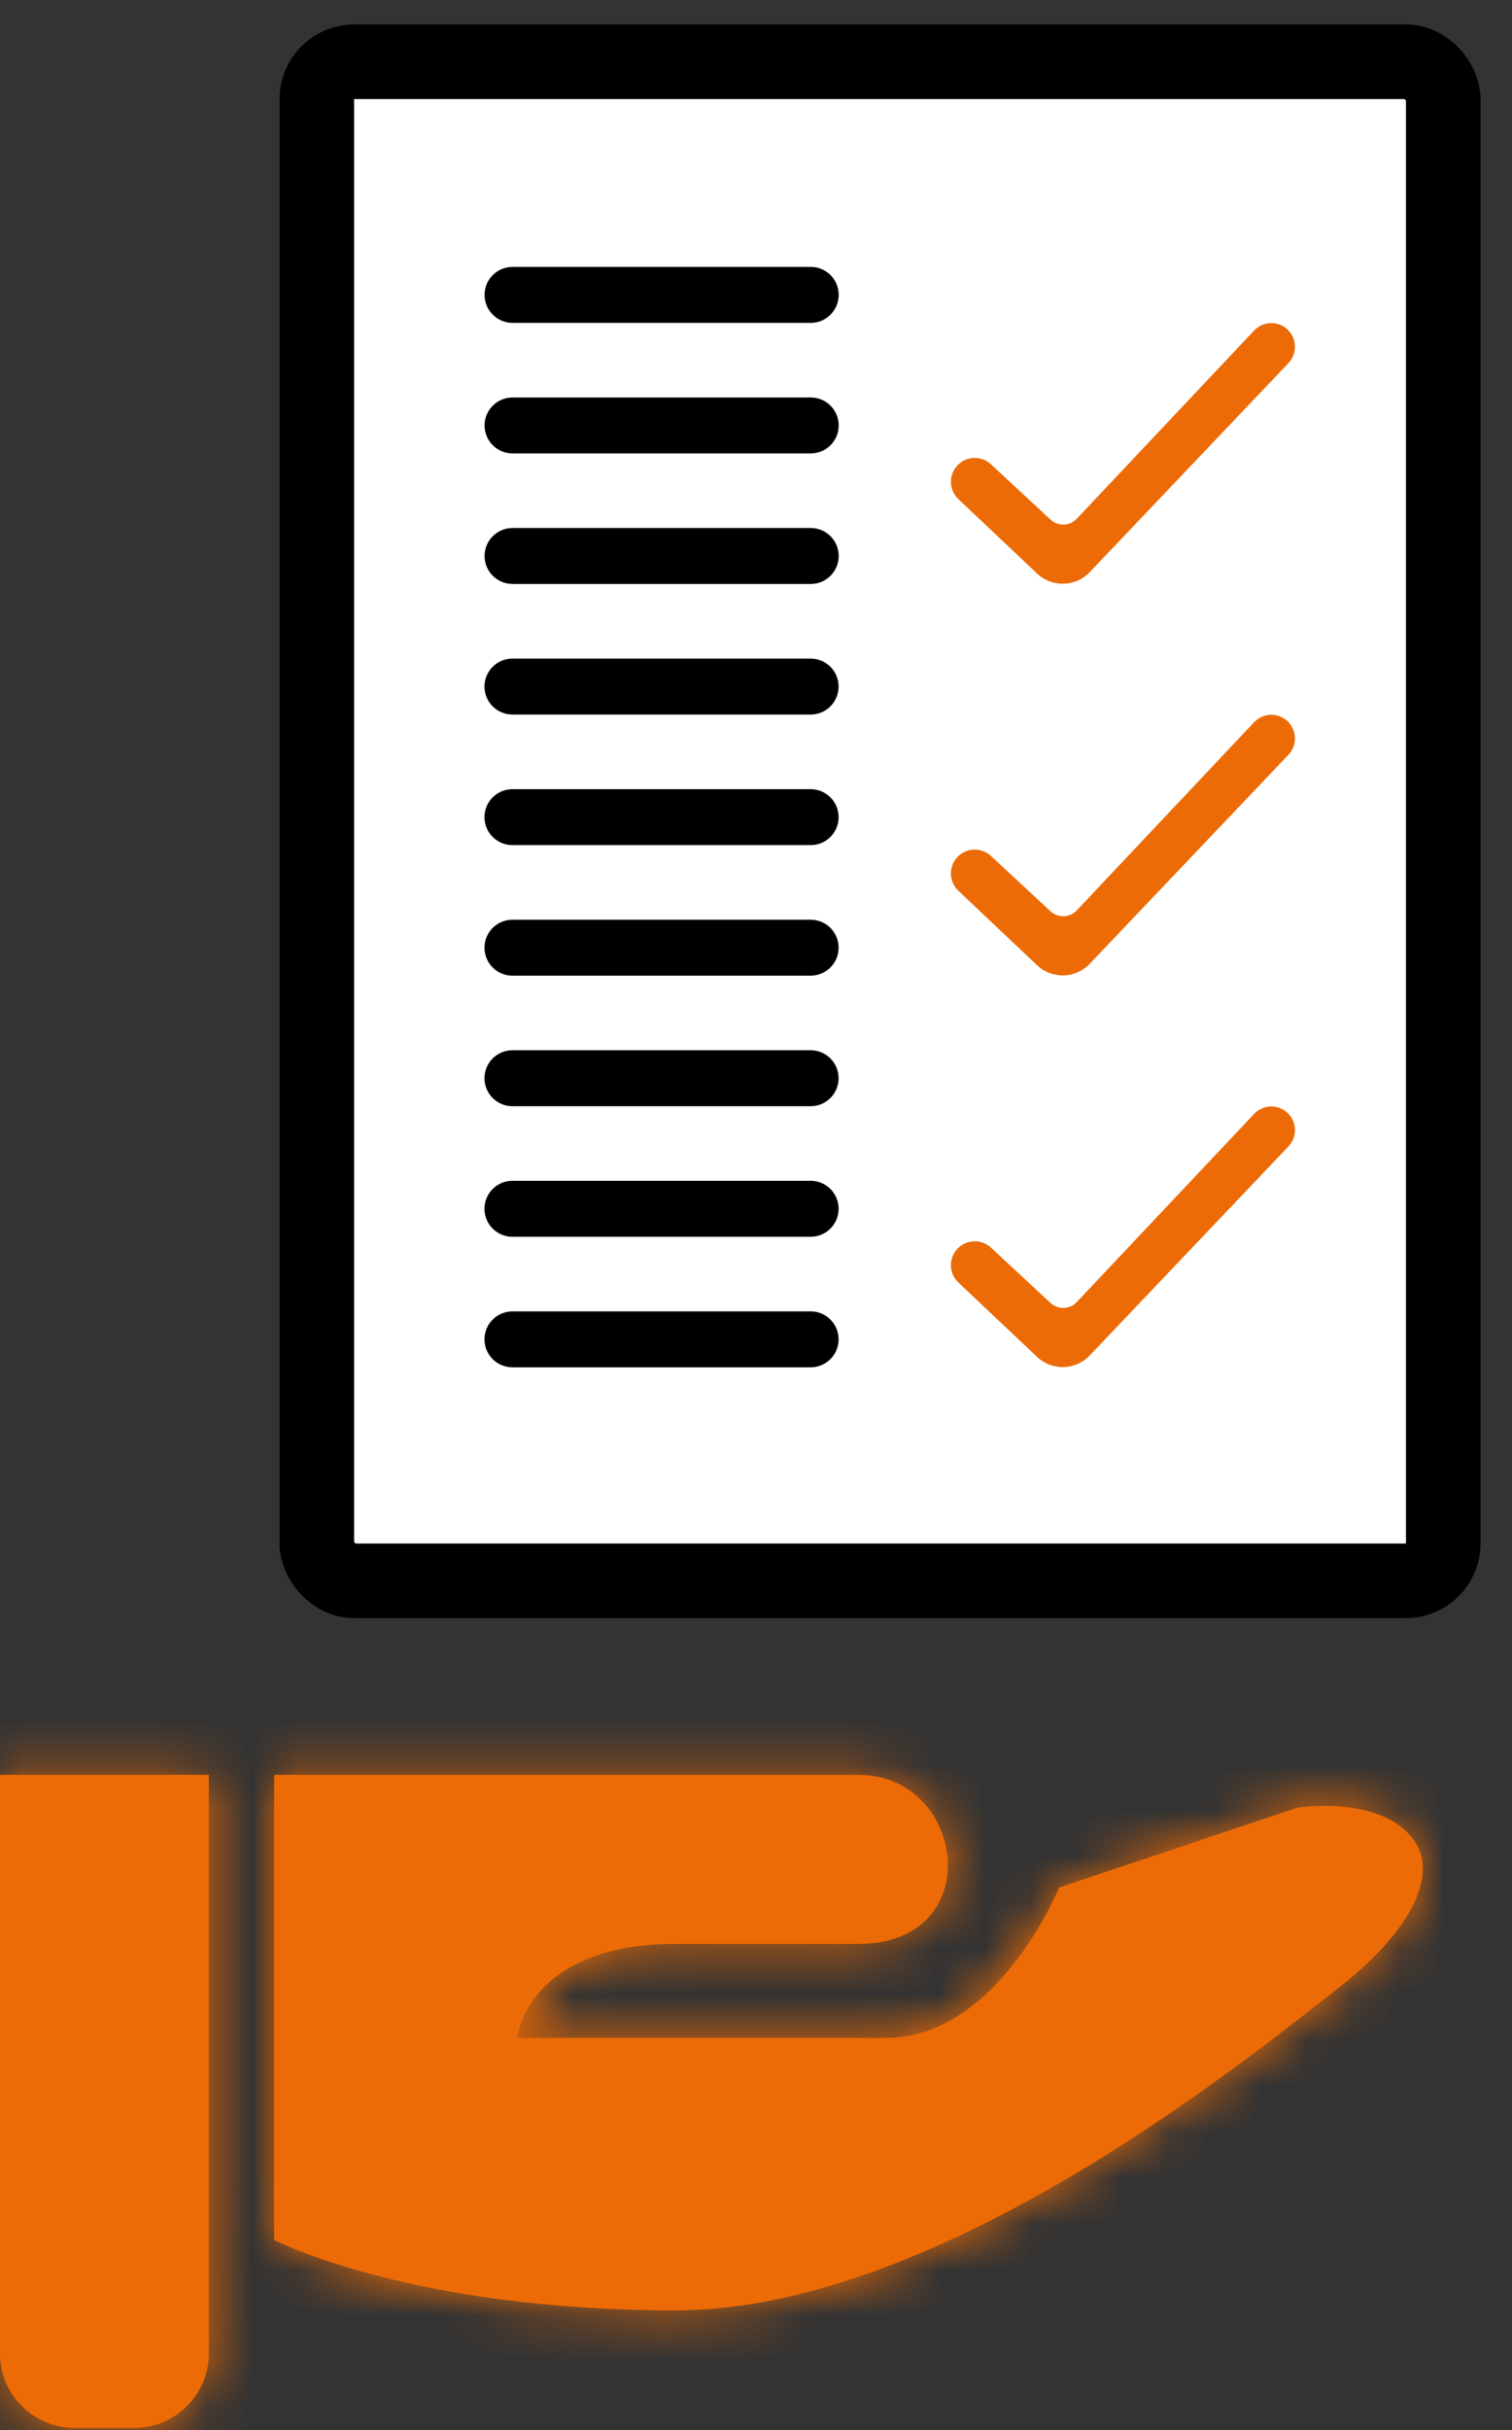 <svg width="33" height="53" viewBox="0 0 33 53" fill="none" xmlns="http://www.w3.org/2000/svg">
<rect x="0" y="0" width="33" height="53" fill="#333333" stroke="none"/>
<mask id="path-1-inside-1_623_9102" fill="white">
<path fill-rule="evenodd" clip-rule="evenodd" d="M4.558 38.708H0V51.326C0 52.225 0.728 52.953 1.627 52.953H2.931C3.83 52.953 4.558 52.225 4.558 51.326V38.708ZM18.73 38.708H5.983V48.852C5.983 48.852 8.925 50.389 14.753 50.389C20.206 50.389 26.526 45.455 28.737 43.729C28.888 43.61 29.021 43.507 29.132 43.421C30.866 42.089 31.376 40.86 30.866 40.142C30.148 39.133 28.316 39.425 28.316 39.425L23.115 41.167C23.115 41.167 21.777 44.446 19.342 44.446H11.286C11.286 44.446 11.494 42.397 14.753 42.397H18.73C21.574 42.397 21.097 38.708 18.73 38.708Z"/>
</mask>
<path fill-rule="evenodd" clip-rule="evenodd" d="M4.558 38.708H0V51.326C0 52.225 0.728 52.953 1.627 52.953H2.931C3.83 52.953 4.558 52.225 4.558 51.326V38.708ZM18.73 38.708H5.983V48.852C5.983 48.852 8.925 50.389 14.753 50.389C20.206 50.389 26.526 45.455 28.737 43.729C28.888 43.61 29.021 43.507 29.132 43.421C30.866 42.089 31.376 40.86 30.866 40.142C30.148 39.133 28.316 39.425 28.316 39.425L23.115 41.167C23.115 41.167 21.777 44.446 19.342 44.446H11.286C11.286 44.446 11.494 42.397 14.753 42.397H18.73C21.574 42.397 21.097 38.708 18.73 38.708Z" fill="#EC6B06"/>
<path d="M0 38.708V37.488H-1.22V38.708H0ZM4.558 38.708H5.779V37.488H4.558V38.708ZM5.983 38.708V37.488H4.762V38.708H5.983ZM5.983 48.852H4.762V49.592L5.418 49.934L5.983 48.852ZM28.737 43.729L29.488 44.691L29.488 44.691L28.737 43.729ZM29.132 43.421L28.389 42.454L28.389 42.454L29.132 43.421ZM30.866 40.142L29.871 40.85L29.871 40.85L30.866 40.142ZM28.316 39.425L28.124 38.22L28.024 38.236L27.929 38.268L28.316 39.425ZM23.115 41.167L22.728 40.01L22.197 40.188L21.986 40.706L23.115 41.167ZM11.286 44.446L10.072 44.322L9.935 45.666H11.286V44.446ZM0 39.928H4.558V37.488H0V39.928ZM1.22 51.326V38.708H-1.22V51.326H1.22ZM1.627 51.733C1.402 51.733 1.22 51.551 1.22 51.326H-1.22C-1.22 52.899 0.055 54.173 1.627 54.173V51.733ZM2.931 51.733H1.627V54.173H2.931V51.733ZM3.338 51.326C3.338 51.551 3.156 51.733 2.931 51.733V54.173C4.504 54.173 5.779 52.899 5.779 51.326H3.338ZM3.338 38.708V51.326H5.779V38.708H3.338ZM5.983 39.928H18.73V37.488H5.983V39.928ZM7.203 48.852V38.708H4.762V48.852H7.203ZM14.753 49.169C11.948 49.169 9.859 48.799 8.492 48.44C7.808 48.261 7.304 48.084 6.979 47.956C6.817 47.893 6.7 47.841 6.628 47.808C6.592 47.792 6.567 47.78 6.554 47.773C6.547 47.77 6.543 47.768 6.542 47.768C6.542 47.767 6.542 47.767 6.543 47.768C6.543 47.768 6.544 47.769 6.545 47.769C6.545 47.769 6.545 47.769 6.546 47.77C6.546 47.77 6.547 47.77 6.547 47.77C6.547 47.77 6.547 47.77 5.983 48.852C5.418 49.934 5.418 49.934 5.418 49.934C5.419 49.934 5.419 49.935 5.419 49.935C5.42 49.935 5.421 49.935 5.422 49.936C5.423 49.937 5.425 49.938 5.427 49.938C5.43 49.94 5.435 49.943 5.44 49.945C5.45 49.951 5.464 49.957 5.48 49.965C5.513 49.981 5.557 50.002 5.613 50.028C5.724 50.079 5.883 50.148 6.087 50.228C6.497 50.389 7.092 50.596 7.873 50.801C9.434 51.211 11.731 51.609 14.753 51.609V49.169ZM27.986 42.767C26.882 43.629 24.81 45.245 22.356 46.646C19.871 48.065 17.155 49.169 14.753 49.169V51.609C17.804 51.609 20.975 50.245 23.566 48.766C26.187 47.269 28.381 45.555 29.488 44.691L27.986 42.767ZM28.389 42.454C28.273 42.543 28.136 42.65 27.986 42.767L29.488 44.691C29.641 44.571 29.769 44.471 29.876 44.389L28.389 42.454ZM29.871 40.85C29.773 40.711 29.911 40.68 29.748 41.008C29.581 41.343 29.176 41.849 28.389 42.454L29.876 44.389C30.822 43.662 31.539 42.887 31.933 42.095C32.331 41.296 32.469 40.292 31.861 39.435L29.871 40.85ZM28.316 39.425C28.509 40.63 28.508 40.63 28.508 40.63C28.508 40.63 28.508 40.63 28.507 40.631C28.507 40.631 28.507 40.631 28.506 40.631C28.506 40.631 28.505 40.631 28.504 40.631C28.503 40.631 28.503 40.631 28.503 40.631C28.502 40.631 28.503 40.631 28.506 40.631C28.511 40.63 28.522 40.629 28.538 40.627C28.571 40.623 28.624 40.617 28.691 40.613C28.829 40.605 29.013 40.601 29.204 40.62C29.657 40.664 29.83 40.792 29.871 40.85L31.861 39.435C31.184 38.483 30.083 38.253 29.44 38.191C29.084 38.156 28.764 38.163 28.536 38.178C28.421 38.185 28.325 38.194 28.255 38.203C28.22 38.207 28.191 38.211 28.169 38.214C28.158 38.215 28.148 38.217 28.141 38.218C28.137 38.218 28.134 38.219 28.131 38.219C28.13 38.219 28.128 38.219 28.127 38.22C28.127 38.22 28.126 38.22 28.125 38.22C28.125 38.22 28.125 38.22 28.125 38.22C28.124 38.22 28.124 38.22 28.316 39.425ZM23.503 42.324L28.704 40.582L27.929 38.268L22.728 40.01L23.503 42.324ZM19.342 45.666C21.135 45.666 22.393 44.469 23.104 43.557C23.479 43.076 23.759 42.603 23.945 42.253C24.039 42.076 24.111 41.927 24.161 41.819C24.186 41.765 24.206 41.721 24.22 41.689C24.227 41.673 24.232 41.66 24.236 41.649C24.239 41.644 24.24 41.64 24.242 41.636C24.243 41.635 24.243 41.633 24.244 41.632C24.244 41.631 24.244 41.631 24.244 41.63C24.245 41.63 24.245 41.629 24.245 41.629C24.245 41.629 24.245 41.628 23.115 41.167C21.986 40.706 21.986 40.706 21.986 40.705C21.986 40.705 21.986 40.705 21.986 40.705C21.986 40.704 21.986 40.704 21.986 40.704C21.987 40.703 21.987 40.703 21.987 40.703C21.987 40.702 21.987 40.703 21.986 40.704C21.985 40.706 21.983 40.711 21.98 40.719C21.973 40.735 21.961 40.761 21.945 40.797C21.912 40.868 21.86 40.975 21.791 41.106C21.65 41.371 21.444 41.717 21.179 42.056C20.612 42.784 19.984 43.226 19.342 43.226V45.666ZM11.286 45.666H19.342V43.226H11.286V45.666ZM14.753 41.176C12.847 41.176 11.623 41.788 10.889 42.607C10.538 42.998 10.337 43.395 10.223 43.706C10.166 43.861 10.13 43.996 10.108 44.101C10.097 44.154 10.088 44.199 10.083 44.236C10.08 44.255 10.078 44.271 10.076 44.286C10.075 44.293 10.074 44.3 10.073 44.306C10.073 44.309 10.073 44.312 10.072 44.315C10.072 44.316 10.072 44.317 10.072 44.319C10.072 44.319 10.072 44.32 10.072 44.321C10.072 44.322 10.072 44.322 11.286 44.446C12.5 44.57 12.499 44.571 12.499 44.572C12.499 44.572 12.499 44.573 12.499 44.573C12.499 44.575 12.499 44.576 12.499 44.577C12.499 44.579 12.498 44.581 12.498 44.583C12.498 44.587 12.497 44.591 12.497 44.595C12.496 44.601 12.495 44.606 12.495 44.61C12.493 44.617 12.493 44.618 12.494 44.615C12.495 44.608 12.501 44.583 12.515 44.546C12.542 44.472 12.597 44.358 12.706 44.236C12.891 44.03 13.401 43.617 14.753 43.617V41.176ZM18.73 41.176H14.753V43.617H18.73V41.176ZM18.73 39.928C18.982 39.928 19.14 40.018 19.25 40.131C19.374 40.26 19.454 40.445 19.466 40.631C19.478 40.813 19.423 40.931 19.365 40.994C19.319 41.044 19.167 41.176 18.73 41.176V43.617C19.716 43.617 20.57 43.289 21.161 42.647C21.739 42.019 21.95 41.214 21.902 40.474C21.808 39.026 20.668 37.488 18.73 37.488V39.928Z" fill="#EC6B06" mask="url(#path-1-inside-1_623_9102)"/>
<rect x="6.915" y="1.347" width="24.584" height="33.131" rx="0.814" fill="white" stroke="black" stroke-width="1.627"/>
<path fill-rule="evenodd" clip-rule="evenodd" d="M28.111 7.197C27.905 6.992 27.571 6.998 27.372 7.209L23.501 11.314C23.348 11.476 23.092 11.485 22.928 11.333L21.628 10.126C21.424 9.937 21.106 9.942 20.908 10.138C20.699 10.345 20.703 10.684 20.917 10.886L22.635 12.509C22.96 12.817 23.474 12.803 23.783 12.479L28.121 7.919C28.314 7.715 28.31 7.395 28.111 7.197ZM28.111 15.739C27.905 15.535 27.571 15.54 27.372 15.751L23.501 19.856C23.348 20.018 23.092 20.027 22.928 19.875L21.628 18.669C21.424 18.479 21.106 18.484 20.908 18.68C20.699 18.887 20.703 19.226 20.917 19.428L22.635 21.052C22.96 21.359 23.474 21.346 23.783 21.021L28.121 16.461C28.314 16.258 28.31 15.937 28.111 15.739ZM27.372 24.294C27.571 24.082 27.905 24.077 28.111 24.282C28.31 24.48 28.314 24.8 28.121 25.003L23.783 29.563C23.474 29.888 22.96 29.902 22.635 29.594L20.917 27.971C20.703 27.769 20.699 27.43 20.908 27.223C21.106 27.027 21.424 27.021 21.628 27.211L22.928 28.418C23.092 28.569 23.348 28.561 23.501 28.398L27.372 24.294Z" fill="#EC6B06"/>
<path fill-rule="evenodd" clip-rule="evenodd" d="M10.576 6.431C10.576 6.094 10.849 5.821 11.186 5.821H17.695C18.032 5.821 18.305 6.094 18.305 6.431C18.305 6.768 18.032 7.042 17.695 7.042H11.186C10.849 7.042 10.576 6.768 10.576 6.431ZM10.574 14.974C10.574 14.637 10.847 14.364 11.184 14.364H17.693C18.03 14.364 18.303 14.637 18.303 14.974C18.303 15.311 18.03 15.584 17.693 15.584H11.184C10.847 15.584 10.574 15.311 10.574 14.974ZM10.574 17.822C10.574 17.485 10.847 17.212 11.184 17.212H17.693C18.03 17.212 18.303 17.485 18.303 17.822C18.303 18.159 18.03 18.432 17.693 18.432H11.184C10.847 18.432 10.574 18.159 10.574 17.822ZM11.184 20.059C10.847 20.059 10.574 20.332 10.574 20.669C10.574 21.006 10.847 21.279 11.184 21.279H17.693C18.03 21.279 18.303 21.006 18.303 20.669C18.303 20.332 18.03 20.059 17.693 20.059H11.184ZM11.184 22.906C10.847 22.906 10.574 23.179 10.574 23.516C10.574 23.853 10.847 24.126 11.184 24.126H17.693C18.03 24.126 18.303 23.853 18.303 23.516C18.303 23.179 18.03 22.906 17.693 22.906H11.184ZM11.184 25.753C10.847 25.753 10.574 26.026 10.574 26.363C10.574 26.701 10.847 26.974 11.184 26.974H17.693C18.03 26.974 18.303 26.701 18.303 26.363C18.303 26.026 18.03 25.753 17.693 25.753H11.184ZM10.574 29.211C10.574 28.874 10.847 28.601 11.184 28.601H17.693C18.03 28.601 18.303 28.874 18.303 29.211C18.303 29.548 18.03 29.821 17.693 29.821H11.184C10.847 29.821 10.574 29.548 10.574 29.211ZM10.576 9.279C10.576 8.942 10.849 8.669 11.186 8.669H17.695C18.032 8.669 18.305 8.942 18.305 9.279C18.305 9.616 18.032 9.889 17.695 9.889H11.186C10.849 9.889 10.576 9.616 10.576 9.279ZM11.186 11.516C10.849 11.516 10.576 11.789 10.576 12.126C10.576 12.463 10.849 12.736 11.186 12.736H17.695C18.032 12.736 18.305 12.463 18.305 12.126C18.305 11.789 18.032 11.516 17.695 11.516H11.186Z" fill="black"/>
</svg>
